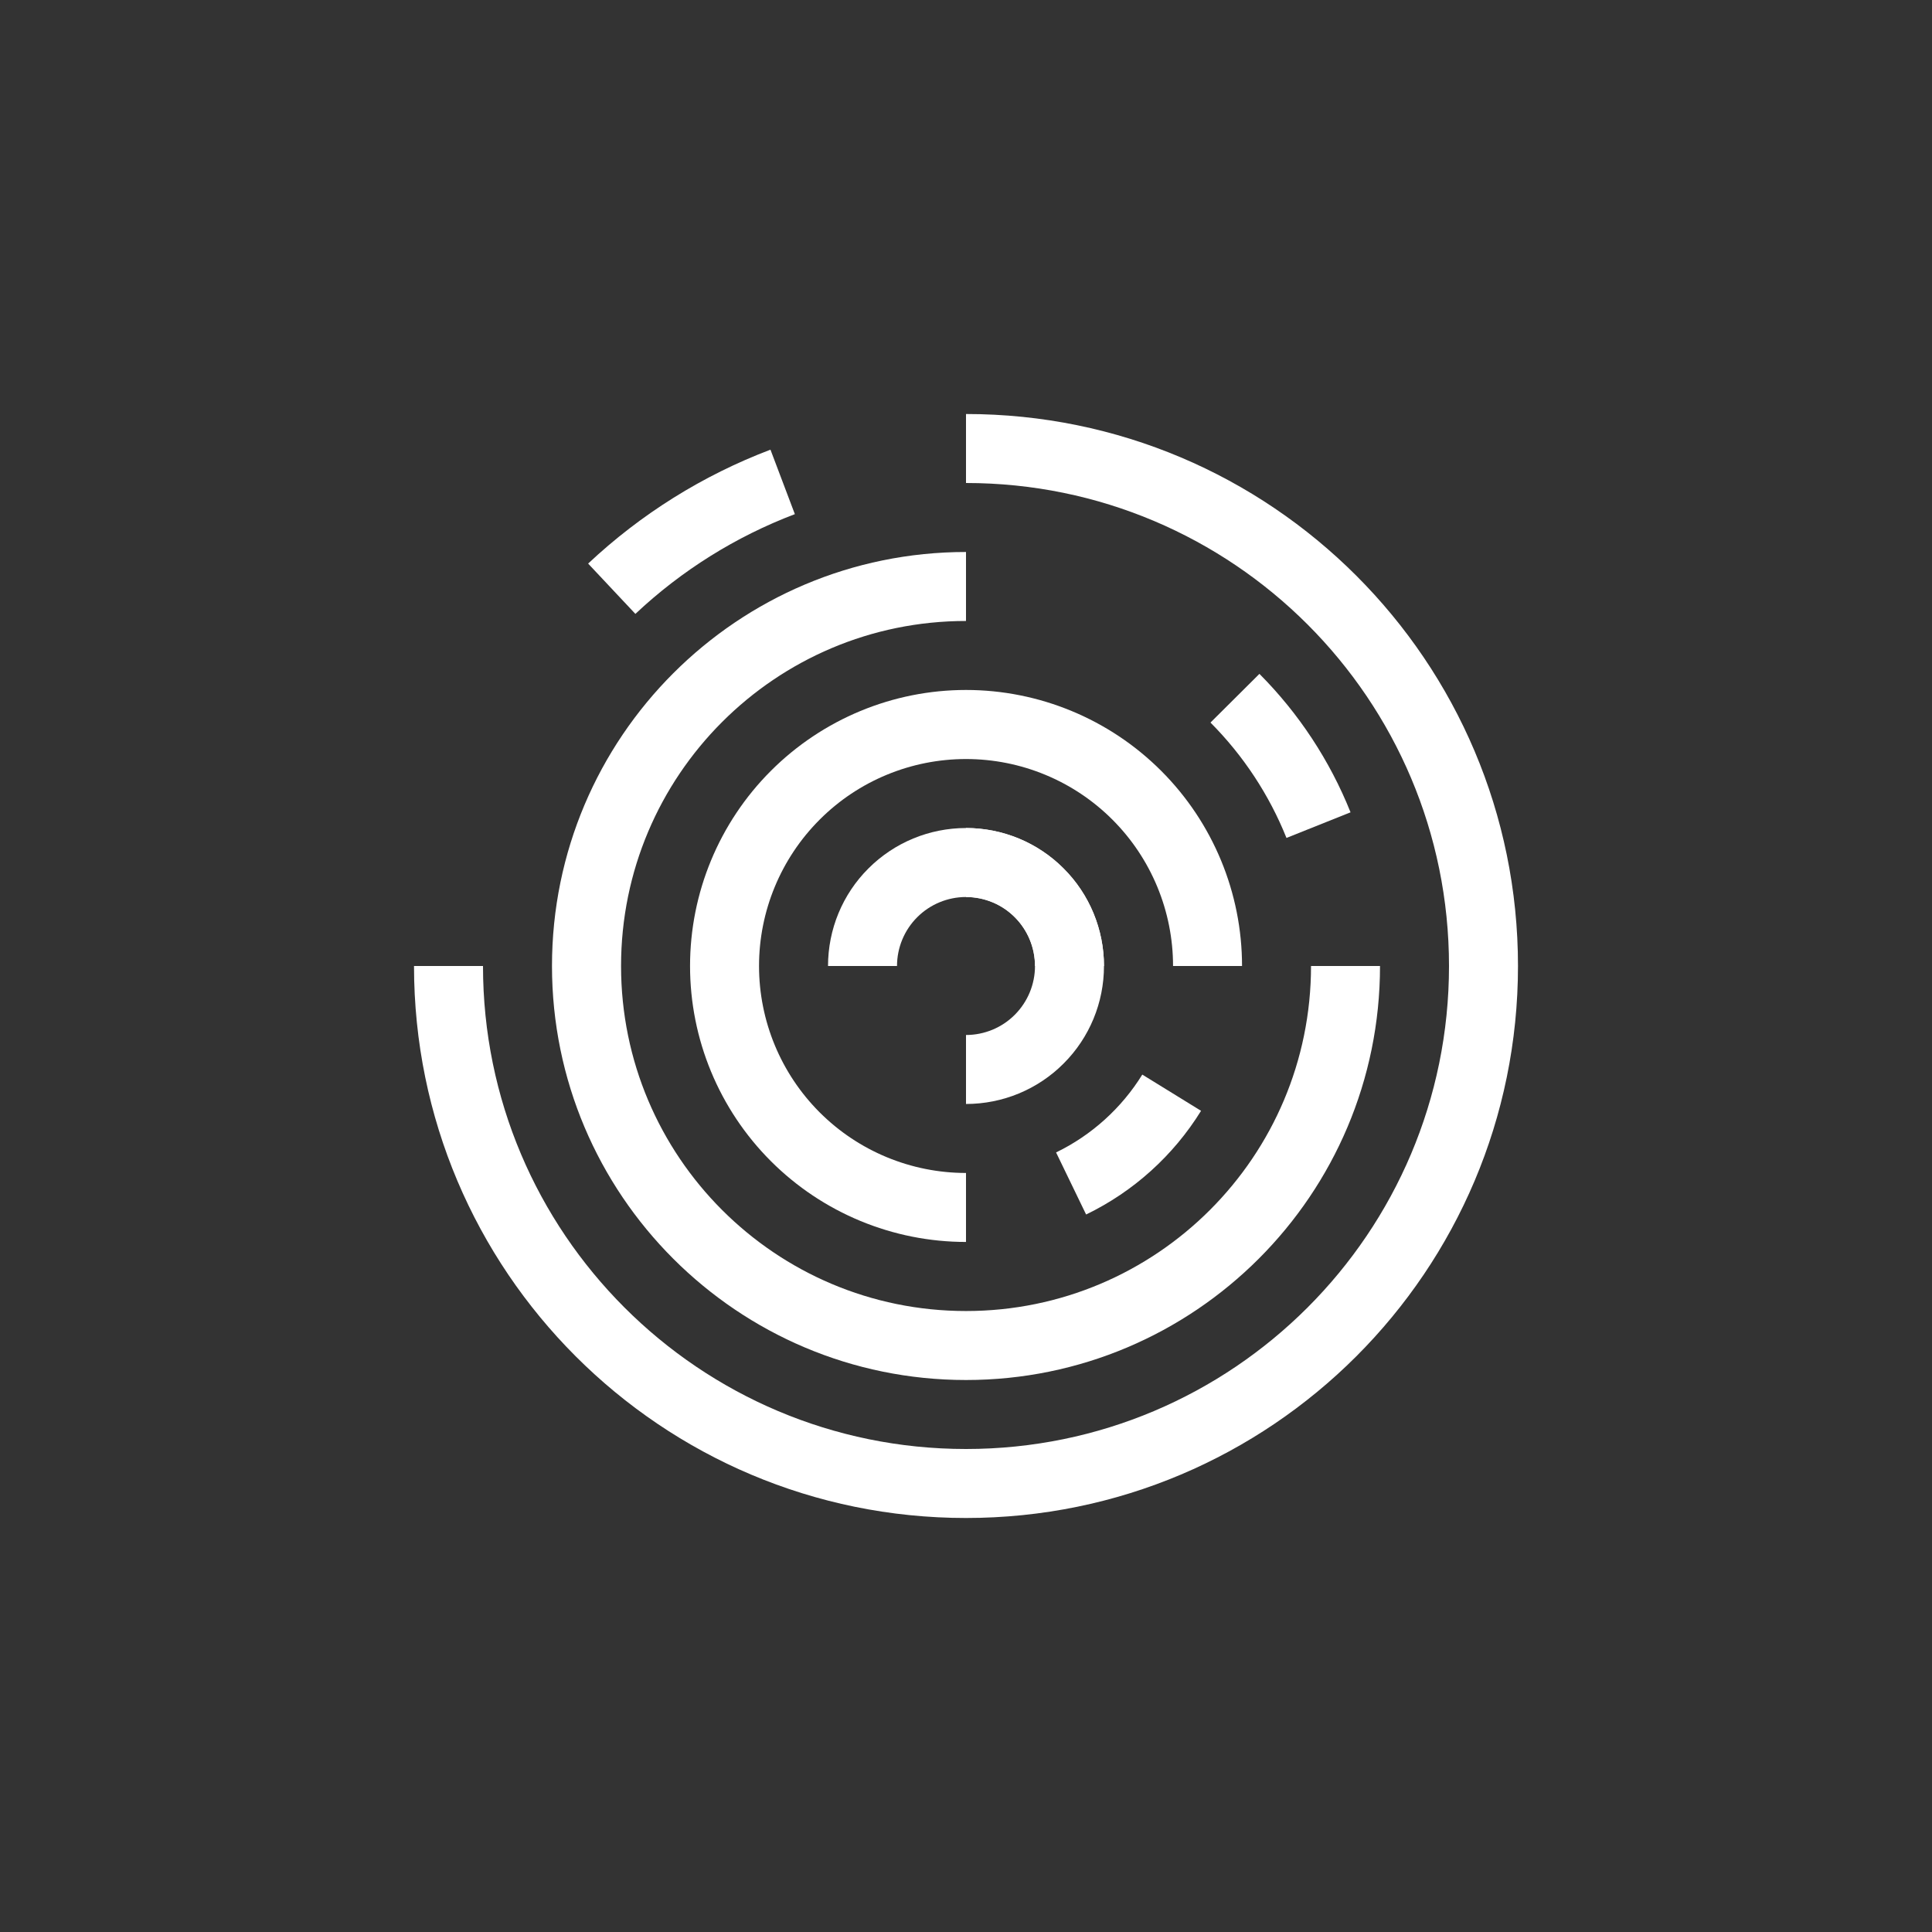<svg width="24" height="24" viewBox="0 0 24 24" fill="none" xmlns="http://www.w3.org/2000/svg">
<rect x="0" y="0" width="24" height="24" fill="#333333" stroke="none"/>
<path d="M6 12C6 15.314 8.687 18 12 18V18.857C8.213 18.857 5.143 15.787 5.143 12H6Z" fill="white"/>
<path d="M18 12C18 8.686 15.314 6 12 6V5.143C15.787 5.143 18.857 8.213 18.857 12C18.857 15.787 15.787 18.857 12 18.857V18C15.314 18 18 15.314 18 12ZM9.874 6.387C9.139 6.666 8.466 7.087 7.893 7.626L7.306 7.001C7.961 6.386 8.73 5.905 9.571 5.586L9.874 6.387Z" fill="white"/>
<path d="M12 7.714C9.633 7.714 7.715 9.633 7.715 12H6.857C6.857 9.16 9.16 6.857 12 6.857V7.714Z" fill="white"/>
<path d="M15.981 10.409C15.766 9.873 15.445 9.386 15.037 8.976L15.645 8.371C16.134 8.862 16.519 9.447 16.777 10.091L15.981 10.409ZM7.715 12C7.715 14.367 9.633 16.286 12 16.286C14.367 16.286 16.286 14.367 16.286 12H17.143C17.143 14.84 14.84 17.143 12 17.143C9.16 17.143 6.857 14.84 6.857 12H7.715Z" fill="white"/>
<path d="M14.572 12C14.572 11.318 14.301 10.664 13.819 10.182C13.336 9.699 12.682 9.429 12 9.429V8.571C12.909 8.571 13.782 8.933 14.425 9.576C15.068 10.219 15.429 11.091 15.429 12H14.572Z" fill="white"/>
<path d="M12 9.429C11.318 9.429 10.664 9.699 10.182 10.182C9.7 10.664 9.429 11.318 9.429 12C9.429 12.682 9.7 13.336 10.182 13.818C10.664 14.3 11.318 14.571 12 14.571V15.428C11.091 15.428 10.219 15.067 9.576 14.424C8.933 13.781 8.572 12.909 8.572 12C8.572 11.091 8.933 10.219 9.576 9.576C10.219 8.933 11.091 8.571 12 8.571V9.429ZM13.119 14.316C13.56 14.102 13.932 13.766 14.19 13.349L14.92 13.799C14.576 14.355 14.081 14.802 13.492 15.087L13.119 14.316Z" fill="white"/>
<path d="M12 11.143C11.773 11.143 11.555 11.233 11.394 11.394C11.233 11.555 11.143 11.773 11.143 12H10.286C10.286 11.545 10.466 11.109 10.788 10.788C11.11 10.466 11.546 10.286 12 10.286C12.455 10.286 12.891 10.466 13.212 10.788C13.534 11.109 13.714 11.545 13.714 12H12.857C12.857 11.773 12.767 11.555 12.606 11.394C12.446 11.233 12.227 11.143 12 11.143Z" fill="white"/>
<path d="M12.857 12C12.857 11.773 12.767 11.555 12.606 11.394C12.446 11.233 12.227 11.143 12 11.143V10.286C12.455 10.286 12.891 10.466 13.212 10.788C13.534 11.109 13.714 11.545 13.714 12C13.714 12.455 13.534 12.891 13.212 13.212C12.891 13.534 12.455 13.714 12 13.714V12.857C12.227 12.857 12.446 12.767 12.606 12.606C12.767 12.445 12.857 12.227 12.857 12Z" fill="white"/>
</svg>
